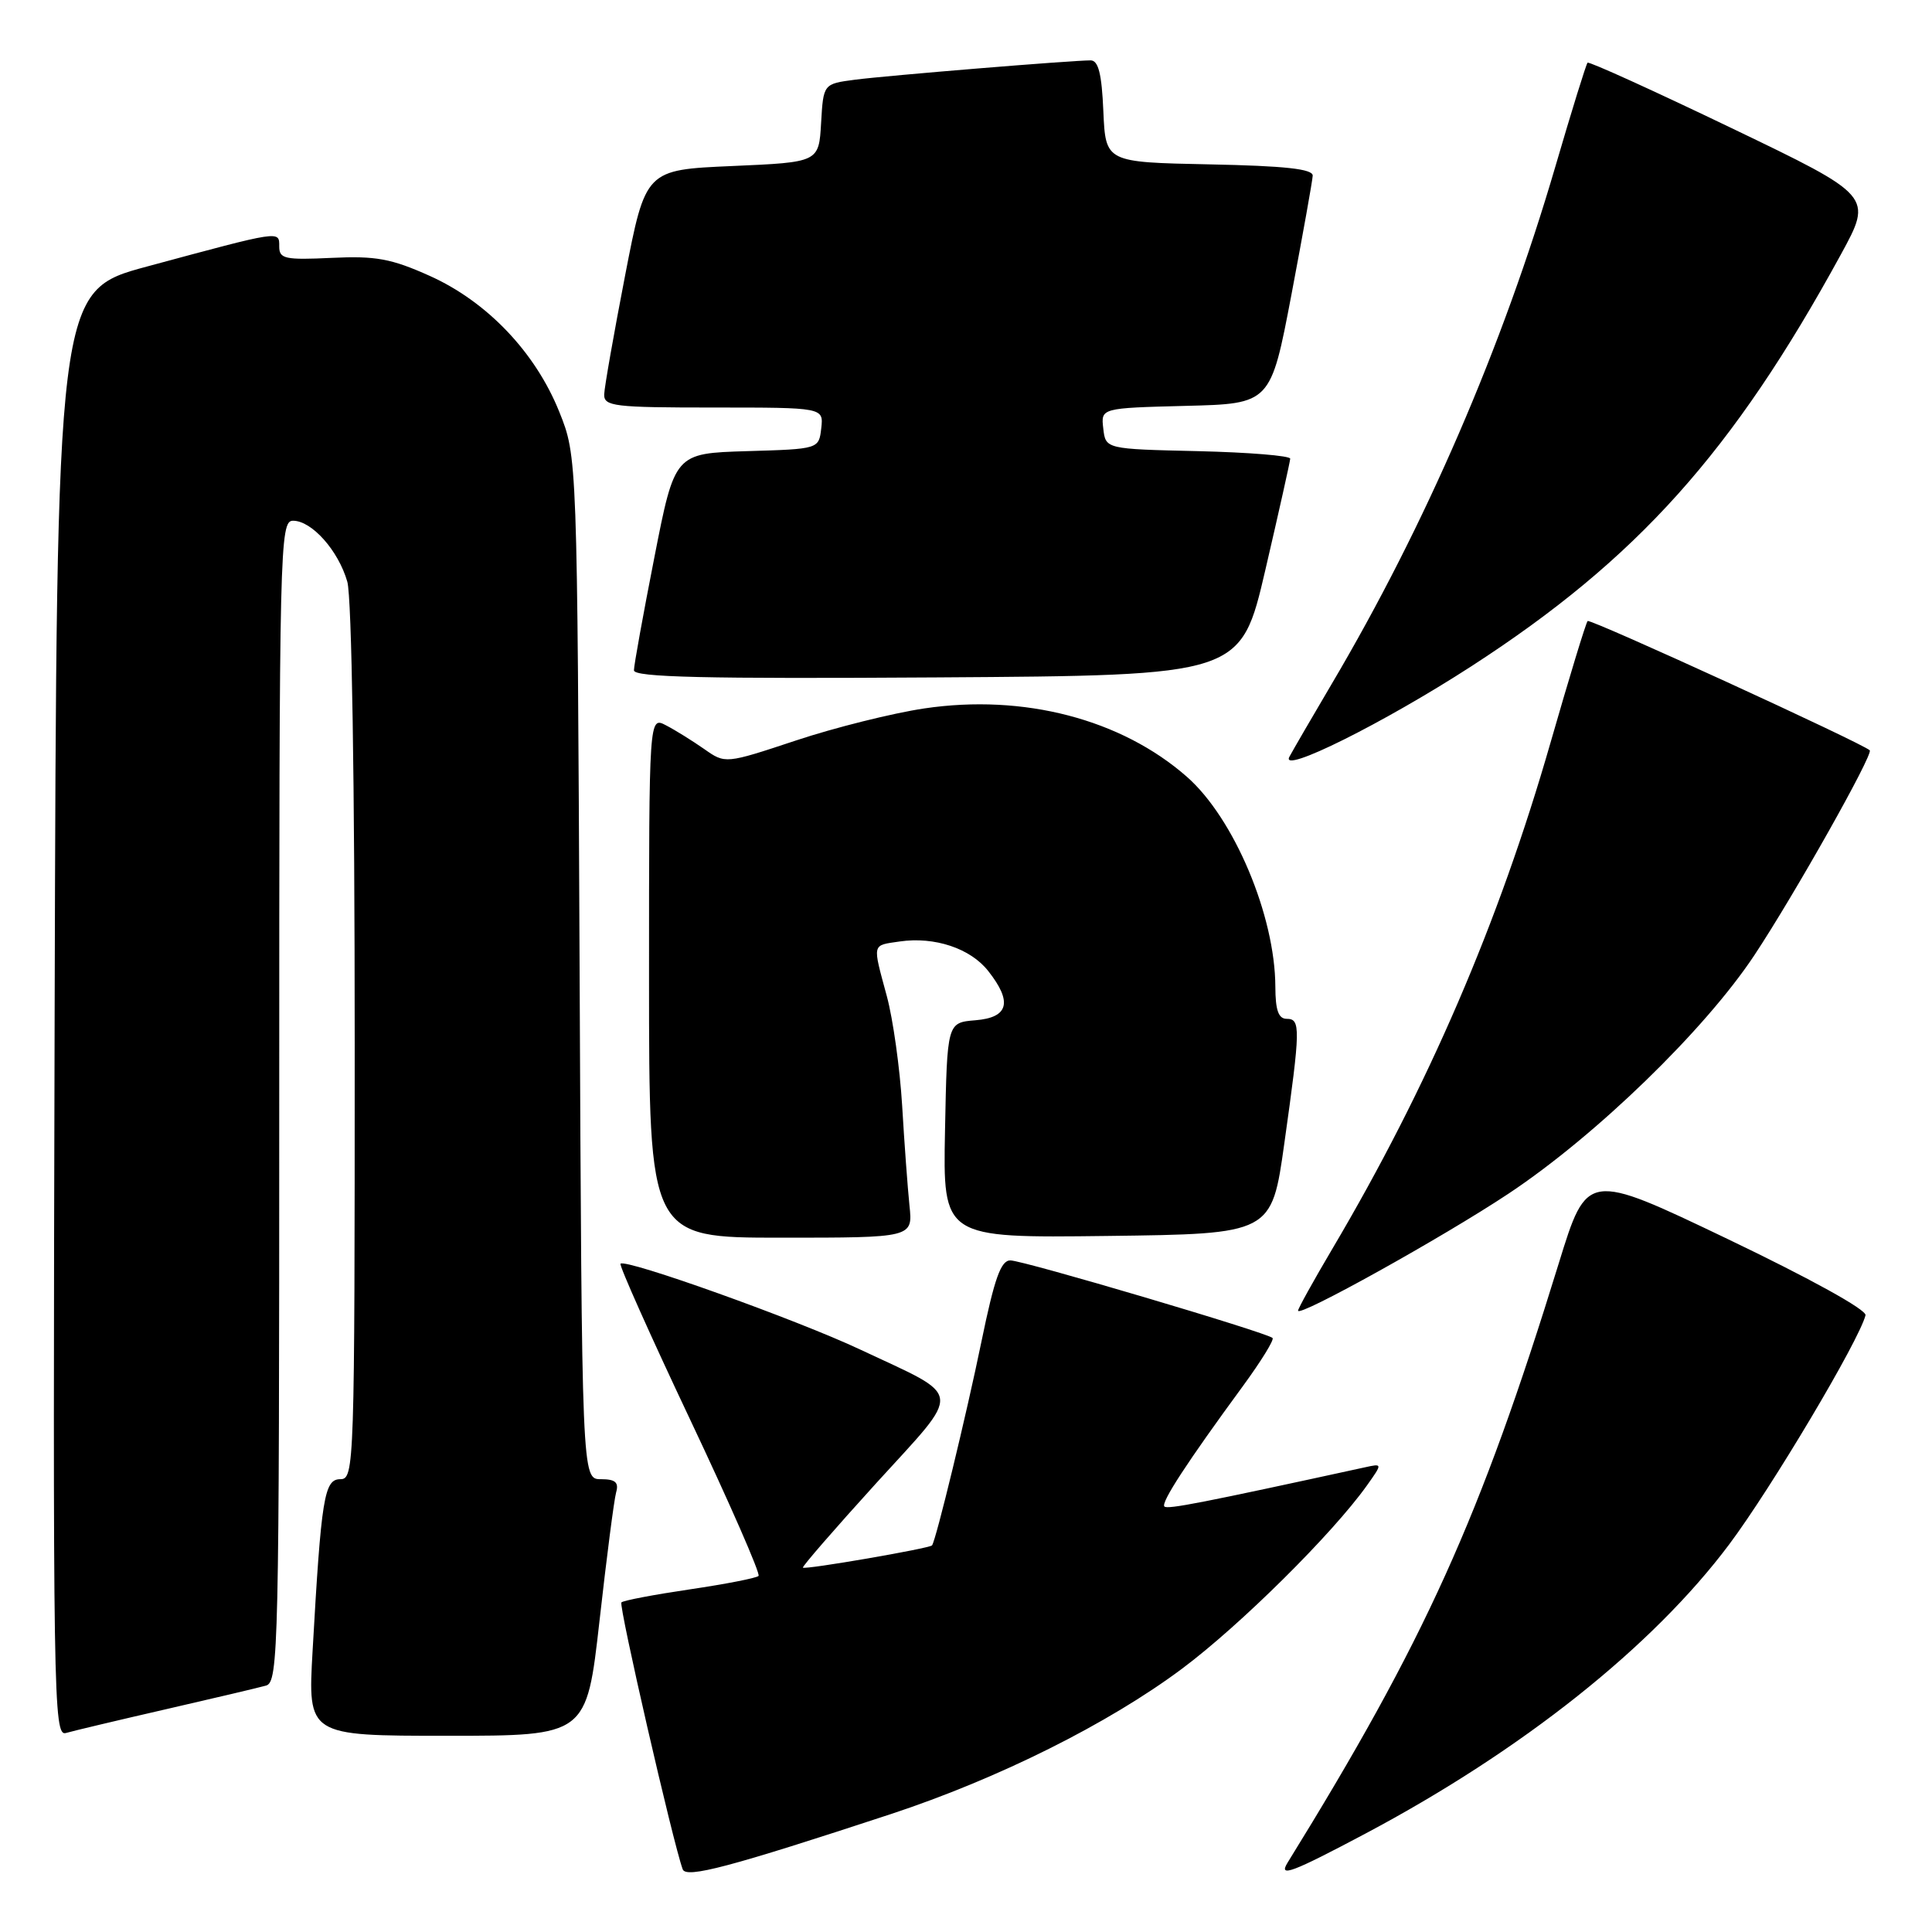 <?xml version="1.0" encoding="UTF-8" standalone="no"?>
<!DOCTYPE svg PUBLIC "-//W3C//DTD SVG 1.1//EN" "http://www.w3.org/Graphics/SVG/1.1/DTD/svg11.dtd" >
<svg xmlns="http://www.w3.org/2000/svg" xmlns:xlink="http://www.w3.org/1999/xlink" version="1.1" viewBox="0 0 256 256">
 <g >
 <path fill="currentColor"
d=" M 118.00 240.39 C 132.26 235.69 146.85 228.41 156.63 221.11 C 164.33 215.36 176.55 203.25 181.12 196.84 C 183.20 193.91 183.20 193.91 180.85 194.43 C 159.25 199.14 154.70 200.03 154.29 199.62 C 153.79 199.12 157.29 193.76 164.73 183.61 C 167.10 180.37 168.86 177.52 168.62 177.29 C 167.91 176.58 135.62 167.02 133.88 167.01 C 132.62 167.00 131.77 169.40 130.05 177.75 C 128.05 187.48 124.02 204.10 123.50 204.77 C 123.20 205.17 106.68 208.02 106.39 207.72 C 106.26 207.59 110.64 202.54 116.12 196.51 C 127.64 183.86 127.81 185.32 114.00 178.83 C 105.57 174.86 82.91 166.75 82.22 167.45 C 82.02 167.65 86.16 176.93 91.43 188.07 C 96.70 199.21 100.79 208.55 100.51 208.82 C 100.24 209.10 96.14 209.90 91.40 210.60 C 86.67 211.30 82.59 212.07 82.34 212.33 C 81.95 212.71 89.17 244.16 90.46 247.69 C 90.91 248.93 96.69 247.40 118.00 240.39 Z  M 180.91 242.97 C 201.69 231.94 218.97 218.20 229.12 204.65 C 234.73 197.16 246.34 177.64 247.19 174.28 C 247.37 173.56 239.83 169.40 228.89 164.16 C 210.29 155.26 210.29 155.26 206.55 167.38 C 196.11 201.24 188.81 217.37 170.60 246.83 C 169.38 248.81 171.16 248.14 180.91 242.97 Z  M 22.00 226.48 C 28.32 225.03 34.29 223.62 35.25 223.35 C 36.90 222.89 37.00 218.35 37.00 145.93 C 37.00 72.12 37.07 69.00 38.83 69.00 C 41.32 69.00 44.84 72.96 46.02 77.08 C 46.61 79.12 47.00 103.67 47.00 138.24 C 47.00 194.34 46.95 196.00 45.10 196.00 C 42.96 196.00 42.57 198.41 41.42 218.75 C 40.78 230.00 40.78 230.00 59.25 230.00 C 77.72 230.00 77.72 230.00 79.44 214.75 C 80.38 206.36 81.37 198.71 81.64 197.75 C 82.02 196.42 81.54 196.00 79.62 196.00 C 77.10 196.00 77.10 196.00 76.80 128.25 C 76.49 60.50 76.49 60.50 74.10 54.55 C 70.93 46.67 64.53 39.96 56.93 36.55 C 51.85 34.27 49.79 33.89 43.94 34.17 C 37.76 34.46 37.00 34.30 37.00 32.67 C 37.00 30.54 37.35 30.49 19.50 35.31 C 7.50 38.54 7.50 38.54 7.24 134.34 C 7.00 225.28 7.08 230.11 8.74 229.63 C 9.71 229.35 15.68 227.93 22.00 226.48 Z  M 199.88 158.17 C 211.45 150.49 225.88 136.50 232.45 126.59 C 237.73 118.63 248.26 99.93 247.75 99.42 C 246.83 98.50 210.72 81.95 210.37 82.29 C 210.14 82.52 207.93 89.78 205.45 98.41 C 198.59 122.29 189.22 144.04 176.54 165.48 C 174.04 169.71 172.00 173.39 172.00 173.67 C 172.00 174.61 191.24 163.91 199.88 158.17 Z  M 120.51 159.75 C 120.27 157.41 119.83 151.45 119.54 146.50 C 119.24 141.55 118.33 135.03 117.51 132.00 C 115.59 124.89 115.49 125.30 119.22 124.75 C 123.84 124.08 128.59 125.66 130.95 128.67 C 134.19 132.78 133.65 134.83 129.25 135.19 C 125.50 135.50 125.50 135.50 125.22 149.77 C 124.94 164.04 124.94 164.04 146.72 163.77 C 168.50 163.50 168.50 163.50 170.18 151.50 C 172.33 136.23 172.35 135.00 170.50 135.00 C 169.40 135.00 169.00 133.86 168.99 130.75 C 168.96 121.34 163.52 108.42 157.27 102.93 C 148.56 95.28 135.63 91.92 122.48 93.87 C 118.26 94.50 110.60 96.41 105.46 98.12 C 96.11 101.22 96.11 101.22 93.31 99.25 C 91.76 98.17 89.49 96.75 88.25 96.11 C 86.00 94.93 86.00 94.93 86.00 129.46 C 86.00 164.00 86.00 164.00 103.48 164.00 C 120.96 164.00 120.96 164.00 120.51 159.75 Z  M 195.00 88.26 C 216.93 74.06 229.61 59.92 243.92 33.73 C 248.16 25.97 248.16 25.97 229.43 16.97 C 219.13 12.02 210.55 8.12 210.36 8.31 C 210.17 8.50 208.25 14.69 206.09 22.08 C 199.09 45.99 188.88 69.61 176.45 90.64 C 173.90 94.96 171.38 99.30 170.85 100.28 C 169.58 102.66 183.35 95.80 195.00 88.26 Z  M 167.67 75.50 C 169.46 67.80 170.94 61.18 170.96 60.78 C 170.98 60.39 165.49 59.94 158.75 59.78 C 146.50 59.50 146.50 59.50 146.19 56.78 C 145.87 54.07 145.87 54.07 157.12 53.78 C 168.37 53.50 168.37 53.50 171.13 39.00 C 172.64 31.02 173.91 23.95 173.94 23.28 C 173.98 22.39 170.30 21.98 160.25 21.78 C 146.50 21.50 146.50 21.50 146.20 14.75 C 145.99 9.77 145.54 8.00 144.51 8.00 C 142.01 8.00 117.62 10.00 113.30 10.56 C 109.10 11.11 109.10 11.11 108.80 16.30 C 108.50 21.50 108.50 21.50 97.02 22.00 C 85.54 22.50 85.54 22.50 82.83 36.50 C 81.34 44.20 80.09 51.29 80.06 52.25 C 80.01 53.84 81.34 54.00 94.57 54.00 C 109.13 54.00 109.13 54.00 108.82 56.75 C 108.50 59.50 108.50 59.50 98.96 59.78 C 89.41 60.07 89.41 60.07 86.71 73.84 C 85.22 81.42 84.00 88.16 84.00 88.82 C 84.00 89.74 93.39 89.96 124.21 89.76 C 164.41 89.50 164.41 89.50 167.67 75.50 Z "/>
</g>
</svg>